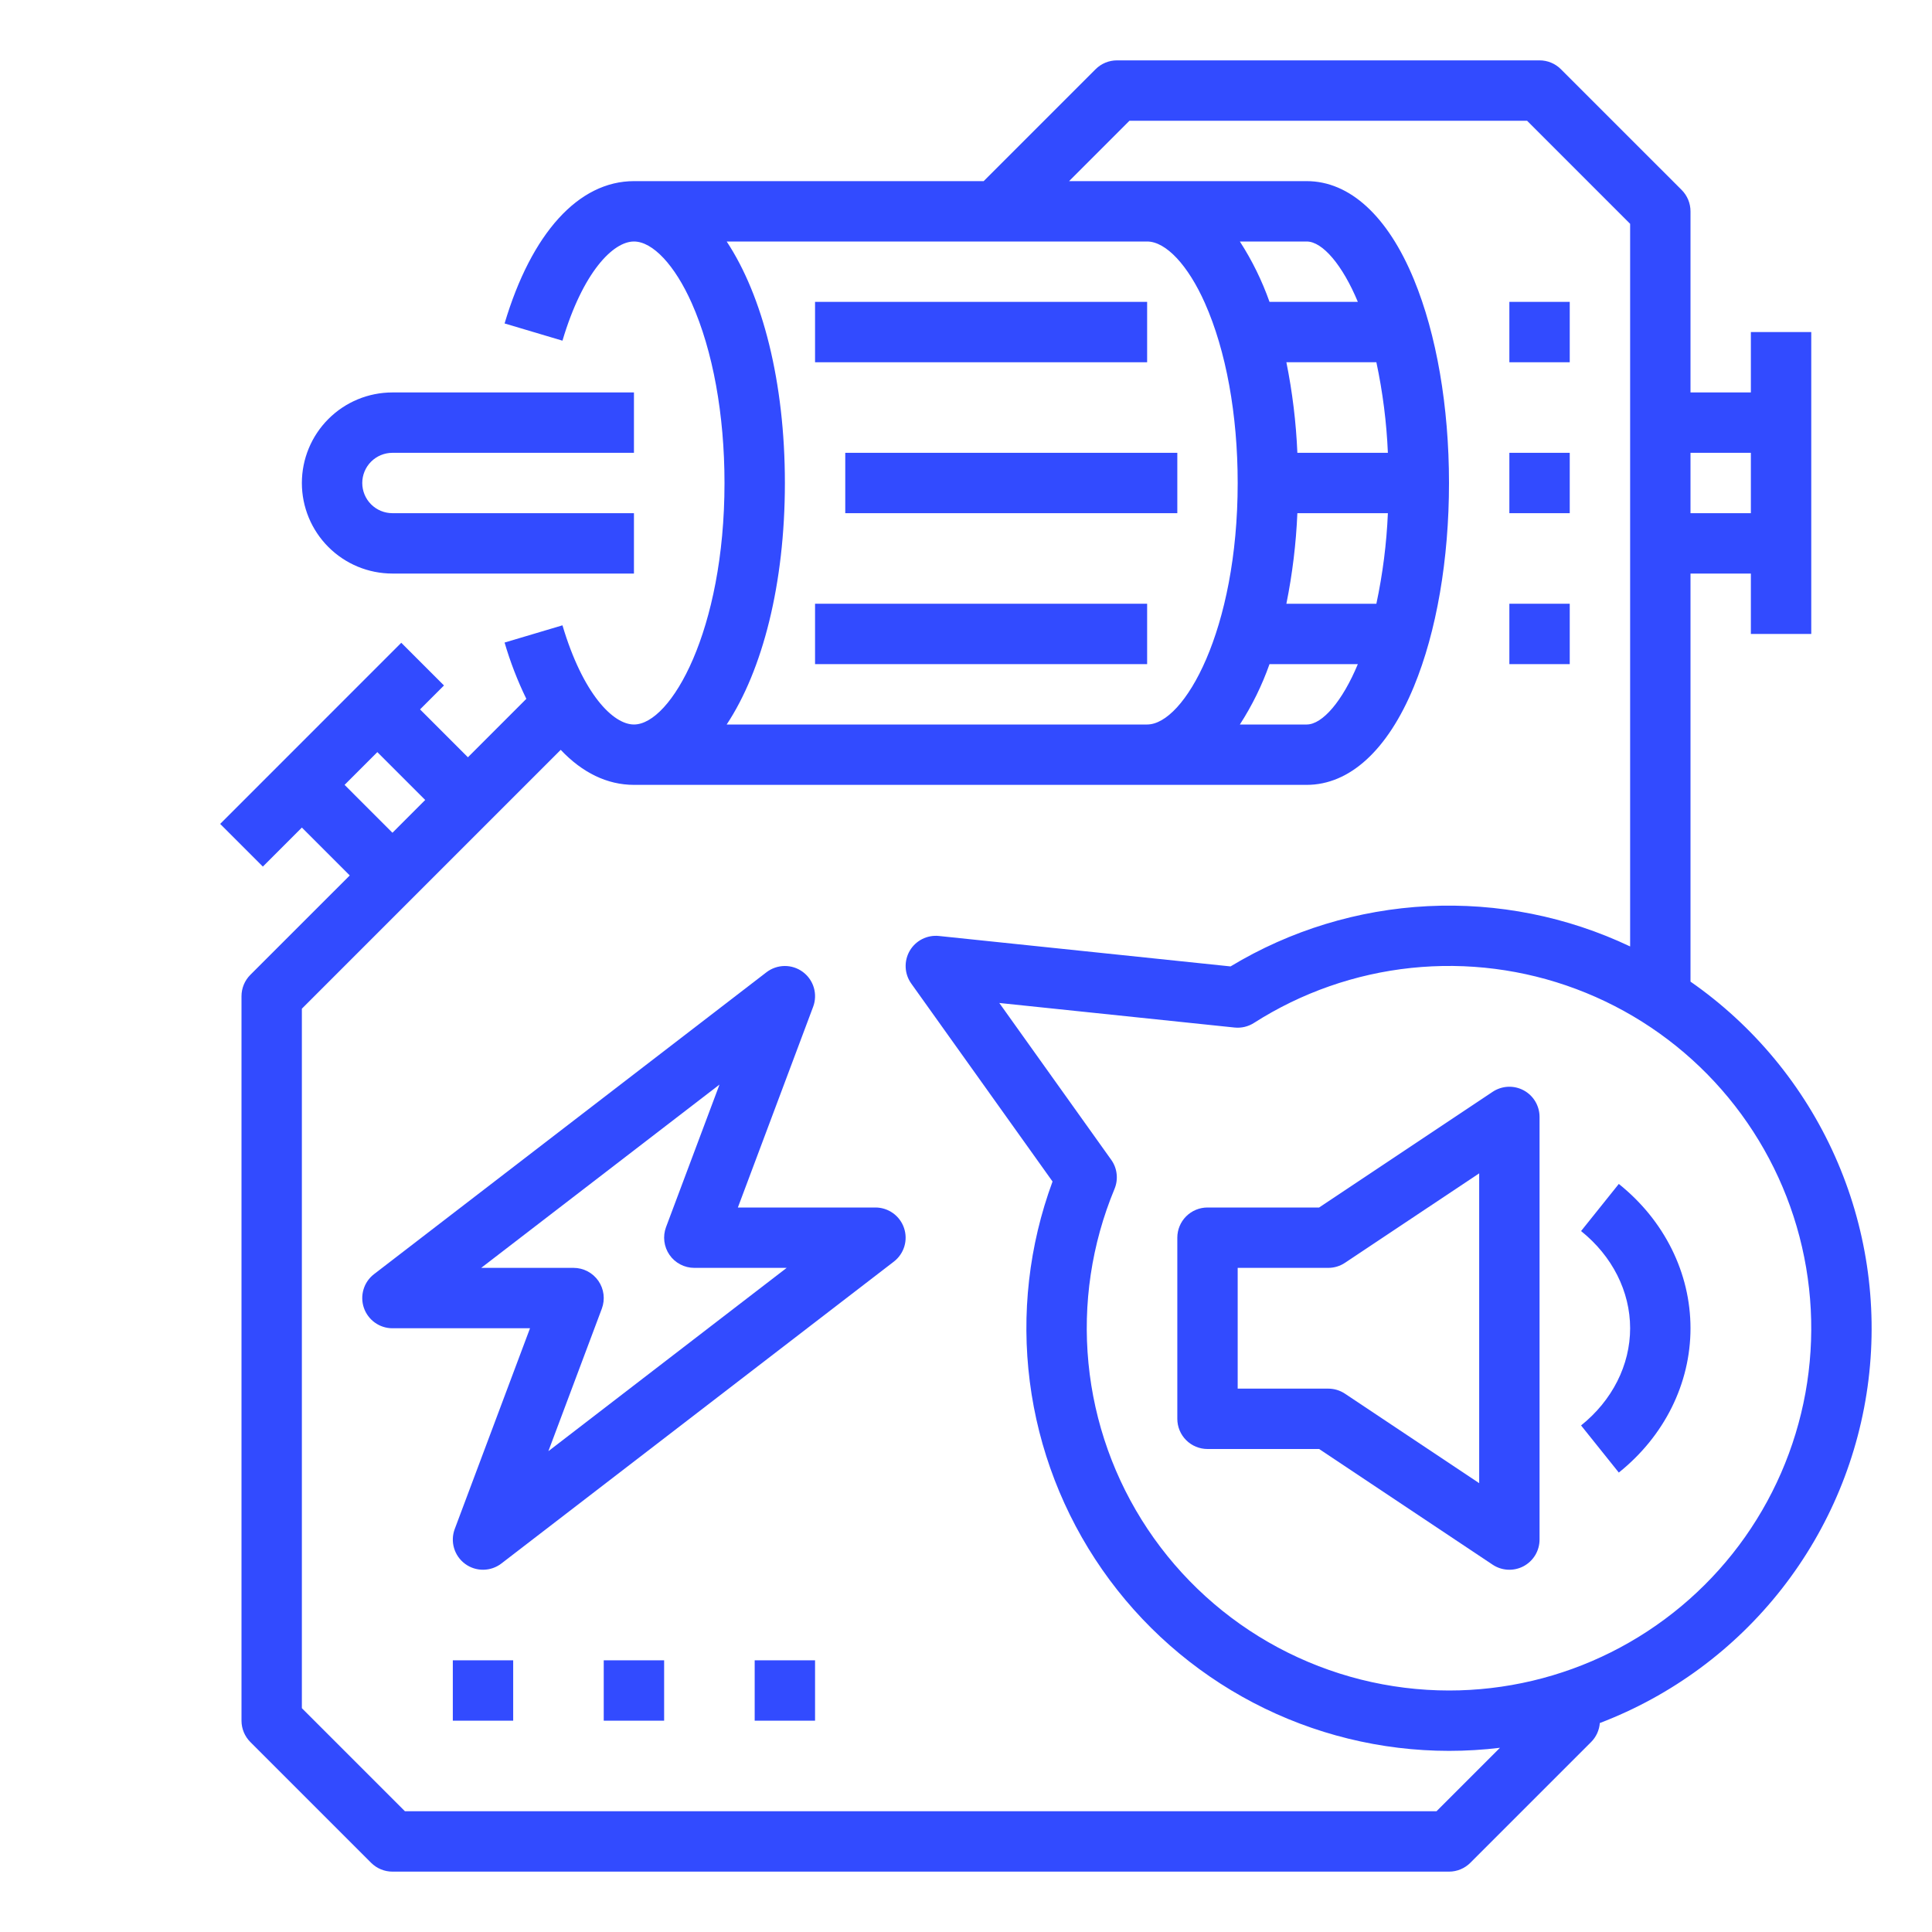 <svg width="93" height="93" viewBox="0 0 93 93" fill="none" xmlns="http://www.w3.org/2000/svg">
<path d="M55.219 29.062H39.234V31.969H55.219V29.062Z" fill="#324BFF"/>
<path d="M56.672 21.797H40.688V24.703H56.672V21.797Z" fill="#324BFF"/>
<path d="M55.219 14.531H39.234V17.438H55.219V14.531Z" fill="#324BFF"/>
<path d="M18.891 27.609H30.516V24.703H18.891C18.505 24.703 18.136 24.55 17.863 24.277C17.591 24.005 17.438 23.635 17.438 23.25C17.438 22.865 17.591 22.495 17.863 22.223C18.136 21.95 18.505 21.797 18.891 21.797H30.516V18.891H18.891C17.734 18.891 16.626 19.35 15.808 20.168C14.991 20.985 14.531 22.094 14.531 23.25C14.531 24.406 14.991 25.515 15.808 26.332C16.626 27.15 17.734 27.609 18.891 27.609Z" fill="#324BFF"/>
<path d="M42.141 58.125H35.519L39.142 48.463C39.253 48.168 39.264 47.844 39.175 47.541C39.085 47.238 38.899 46.973 38.645 46.785C38.392 46.597 38.083 46.497 37.768 46.5C37.452 46.503 37.146 46.609 36.895 46.801L18.005 61.333C17.764 61.518 17.587 61.773 17.5 62.064C17.412 62.354 17.417 62.665 17.515 62.952C17.613 63.24 17.798 63.489 18.045 63.666C18.291 63.843 18.587 63.938 18.891 63.938H25.513L21.89 73.599C21.779 73.895 21.767 74.219 21.857 74.522C21.946 74.824 22.132 75.09 22.386 75.278C22.64 75.466 22.948 75.565 23.264 75.562C23.579 75.559 23.886 75.454 24.136 75.261L43.027 60.73C43.267 60.545 43.444 60.289 43.532 59.999C43.62 59.708 43.614 59.398 43.516 59.11C43.419 58.823 43.233 58.573 42.987 58.397C42.74 58.22 42.444 58.125 42.141 58.125ZM26.397 69.855L28.97 62.995C29.052 62.775 29.08 62.538 29.051 62.305C29.022 62.072 28.938 61.85 28.804 61.657C28.67 61.464 28.491 61.306 28.284 61.197C28.076 61.088 27.844 61.031 27.609 61.031H23.163L34.634 52.208L32.061 59.068C31.979 59.288 31.951 59.524 31.98 59.757C32.009 59.99 32.094 60.213 32.228 60.406C32.361 60.599 32.54 60.757 32.748 60.865C32.956 60.974 33.187 61.031 33.422 61.031H37.868L26.397 69.855Z" fill="#324BFF"/>
<path d="M81.375 47.252V27.609H84.281V30.516H87.188V15.984H84.281V18.891H81.375V10.172C81.375 9.786 81.222 9.417 80.95 9.144L75.137 3.332C74.865 3.059 74.495 2.906 74.11 2.906H53.766C53.38 2.906 53.011 3.059 52.738 3.332L47.351 8.719H30.516C27.854 8.719 25.585 11.216 24.289 15.57L27.075 16.399C28.056 13.101 29.51 11.625 30.516 11.625C31.418 11.625 32.484 12.762 33.298 14.592C34.315 16.881 34.875 19.956 34.875 23.25C34.875 30.346 32.293 34.875 30.516 34.875C29.51 34.875 28.056 33.399 27.075 30.101L24.289 30.93C24.561 31.861 24.911 32.768 25.336 33.64L22.524 36.453L20.22 34.148L21.372 32.996L19.316 30.941L10.598 39.66L12.653 41.715L14.531 39.836L16.836 42.141L12.051 46.925C11.778 47.198 11.625 47.568 11.625 47.953V82.828C11.625 83.213 11.778 83.583 12.051 83.856L17.863 89.668C18.136 89.941 18.506 90.094 18.891 90.094H69.75C70.136 90.094 70.505 89.941 70.778 89.668L76.59 83.856C76.835 83.611 76.984 83.286 77.01 82.941C80.465 81.622 83.495 79.386 85.774 76.474C88.053 73.561 89.495 70.082 89.944 66.412C90.392 62.741 89.832 59.017 88.322 55.641C86.812 52.265 84.411 49.365 81.375 47.252ZM81.375 21.797H84.281V24.703H81.375V21.797ZM34.98 11.625H55.219C56.121 11.625 57.188 12.762 58.001 14.592C59.018 16.881 59.578 19.956 59.578 23.25C59.578 30.346 56.996 34.875 55.219 34.875H34.98C36.705 32.267 37.782 28.11 37.782 23.25C37.782 18.39 36.705 14.233 34.98 11.625ZM16.587 37.781L18.164 36.204L20.468 38.508L18.891 40.086L16.587 37.781ZM69.148 87.188H19.493L14.531 82.226V48.555L26.991 36.095C28.03 37.194 29.227 37.781 30.516 37.781H62.9C64.969 37.781 66.801 36.102 68.059 33.052C69.15 30.41 69.75 26.929 69.75 23.25C69.75 19.571 69.15 16.09 68.059 13.448C66.801 10.398 64.969 8.719 62.9 8.719H51.462L54.368 5.812H73.508L78.469 10.774V45.559C75.433 44.118 72.087 43.452 68.731 43.619C65.374 43.787 62.111 44.783 59.234 46.52L45.198 45.055C44.92 45.026 44.639 45.078 44.389 45.204C44.14 45.331 43.932 45.527 43.791 45.769C43.651 46.01 43.583 46.288 43.596 46.567C43.608 46.847 43.702 47.116 43.864 47.344L50.666 56.874C49.531 59.95 49.155 63.256 49.571 66.509C49.987 69.761 51.184 72.866 53.057 75.557C54.931 78.248 57.428 80.447 60.334 81.966C63.24 83.485 66.471 84.279 69.75 84.281C70.57 84.281 71.389 84.231 72.203 84.133L69.148 87.188ZM62.451 21.797C62.389 20.332 62.212 18.874 61.922 17.438H66.254C66.56 18.873 66.746 20.331 66.808 21.797H62.451ZM66.808 24.703C66.746 26.169 66.56 27.627 66.254 29.062H61.922C62.212 27.626 62.389 26.168 62.451 24.703H66.808ZM61.11 14.531C60.749 13.51 60.271 12.535 59.683 11.625H62.9C63.663 11.625 64.628 12.765 65.362 14.531H61.11ZM61.11 31.969H65.362C64.628 33.735 63.663 34.875 62.9 34.875H59.683C60.271 33.965 60.749 32.99 61.11 31.969ZM69.75 81.375C66.88 81.373 64.055 80.663 61.524 79.309C58.994 77.954 56.837 75.996 55.245 73.608C53.652 71.22 52.673 68.476 52.395 65.619C52.117 62.763 52.547 59.882 53.649 57.231C53.744 57.003 53.779 56.755 53.751 56.509C53.724 56.263 53.634 56.029 53.49 55.828L48.103 48.28L59.428 49.462C59.755 49.496 60.084 49.418 60.362 49.24C62.644 47.783 65.234 46.876 67.927 46.593C70.62 46.31 73.342 46.658 75.877 47.61C78.412 48.562 80.691 50.09 82.533 52.075C84.374 54.06 85.729 56.447 86.488 59.046C87.247 61.645 87.391 64.386 86.908 67.05C86.424 69.714 85.327 72.229 83.703 74.396C82.079 76.563 79.972 78.321 77.55 79.533C75.129 80.744 72.458 81.375 69.75 81.375Z" fill="#324BFF"/>
<path d="M73.342 52.484C73.11 52.36 72.849 52.301 72.586 52.314C72.323 52.327 72.069 52.411 71.85 52.557L63.498 58.125H58.125C57.74 58.125 57.37 58.278 57.097 58.551C56.825 58.823 56.672 59.193 56.672 59.578V68.297C56.672 68.682 56.825 69.052 57.097 69.324C57.37 69.597 57.74 69.75 58.125 69.75H63.498L71.85 75.318C72.069 75.464 72.323 75.548 72.586 75.561C72.849 75.573 73.11 75.515 73.342 75.391C73.574 75.266 73.768 75.082 73.903 74.856C74.038 74.63 74.109 74.372 74.109 74.109V53.766C74.109 53.503 74.038 53.245 73.903 53.019C73.768 52.793 73.574 52.608 73.342 52.484ZM71.203 71.394L64.743 67.088C64.505 66.929 64.224 66.844 63.938 66.844H59.578V61.031H63.938C64.224 61.031 64.505 60.946 64.743 60.787L71.203 56.481V71.394Z" fill="#324BFF"/>
<path d="M77.924 56.991L76.107 59.259C77.608 60.461 78.469 62.166 78.469 63.938C78.469 65.709 77.608 67.414 76.107 68.616L77.924 70.884C80.117 69.129 81.375 66.597 81.375 63.938C81.375 61.278 80.117 58.746 77.924 56.991Z" fill="#324BFF"/>
<path d="M75.562 14.531H72.656V17.438H75.562V14.531Z" fill="#324BFF"/>
<path d="M75.562 21.797H72.656V24.703H75.562V21.797Z" fill="#324BFF"/>
<path d="M75.562 29.062H72.656V31.969H75.562V29.062Z" fill="#324BFF"/>
<path d="M39.234 79.922H36.328V82.828H39.234V79.922Z" fill="#324BFF"/>
<path d="M31.969 79.922H29.062V82.828H31.969V79.922Z" fill="#324BFF"/>
<path d="M24.703 79.922H21.797V82.828H24.703V79.922Z" fill="#324BFF"/>
</svg>
